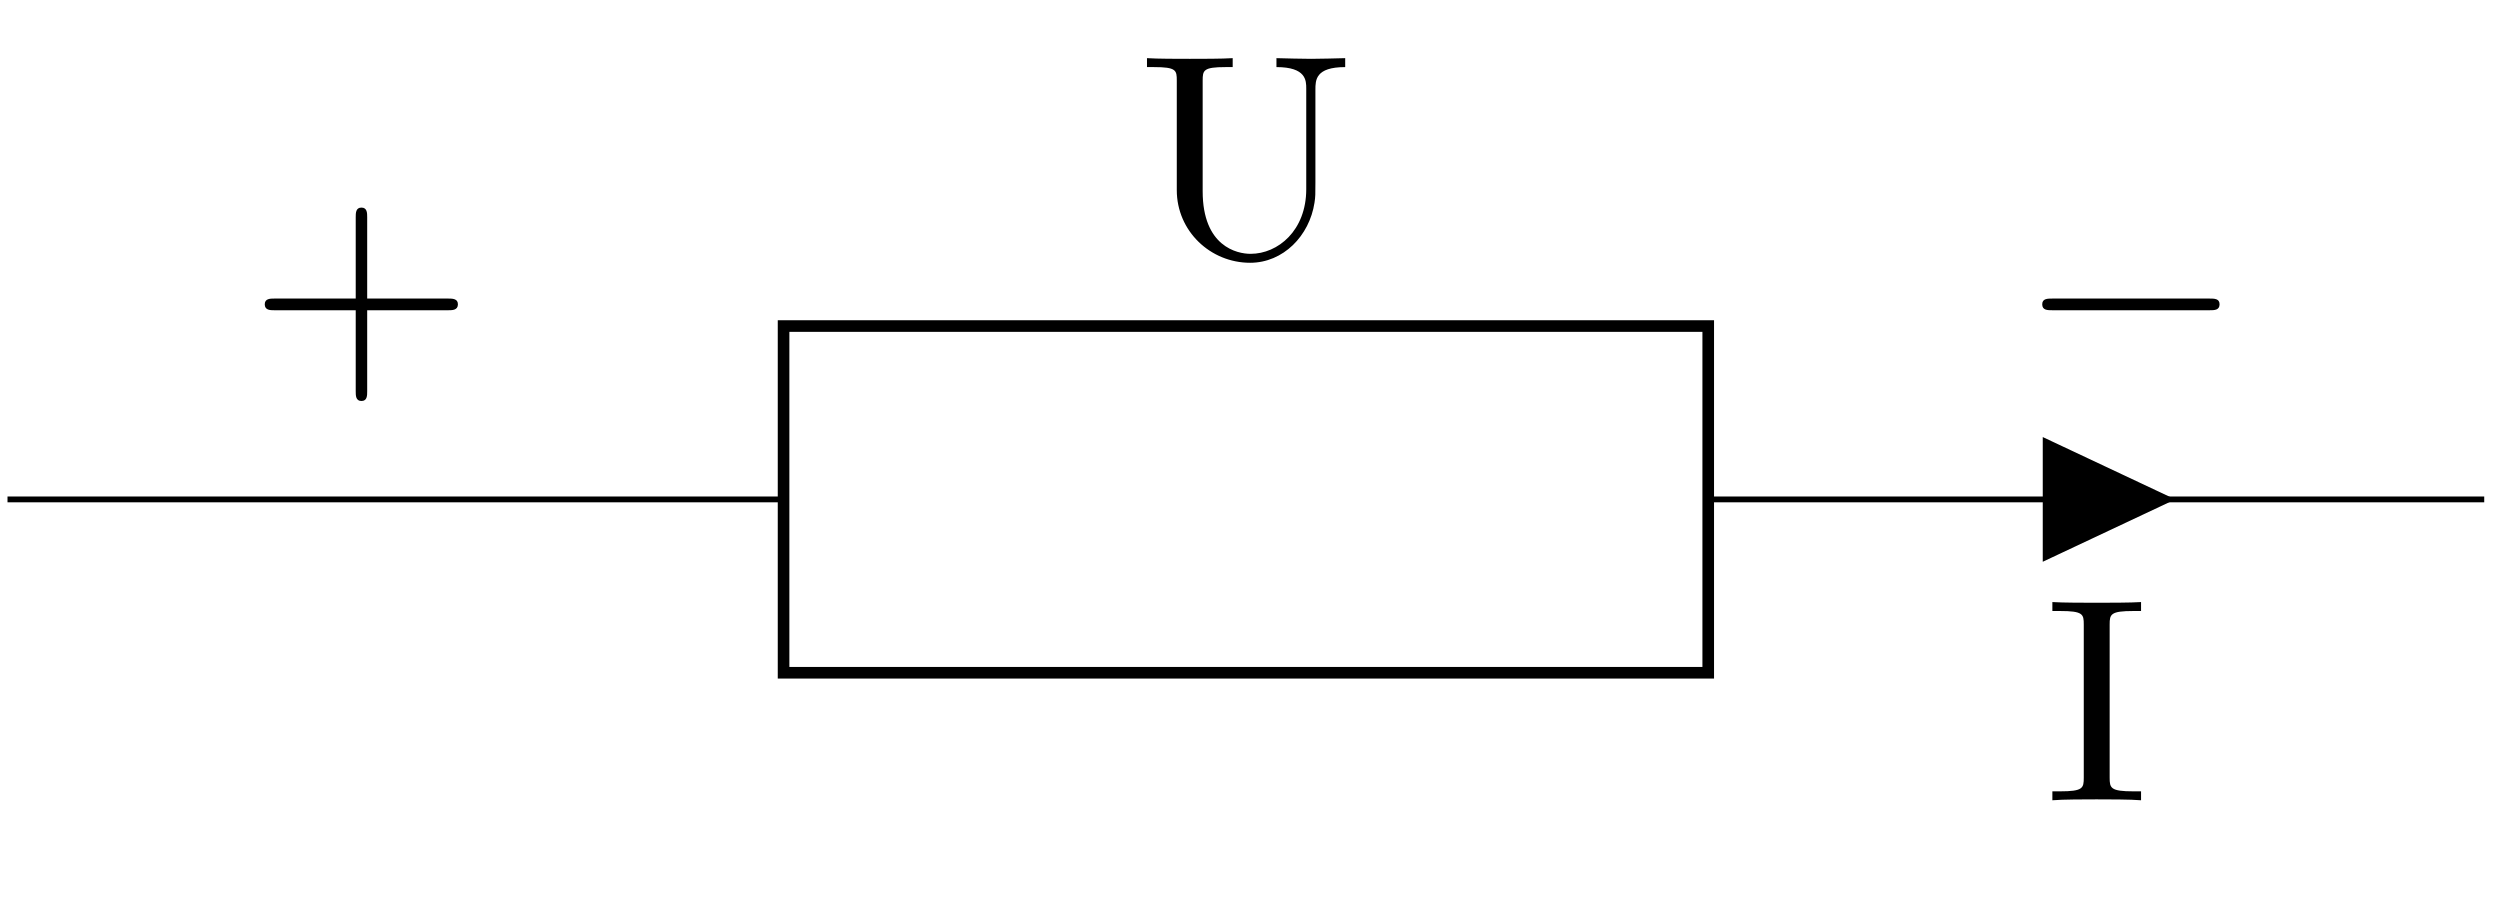 <?xml version="1.0" encoding="UTF-8"?>
<svg xmlns="http://www.w3.org/2000/svg" xmlns:xlink="http://www.w3.org/1999/xlink" width="170.477pt" height="61.582pt" viewBox="0 0 170.477 61.582" version="1.2">
<defs>
<g>
<symbol overflow="visible" id="glyph0-0">
<path style="stroke:none;" d=""/>
</symbol>
<symbol overflow="visible" id="glyph0-1">
<path style="stroke:none;" d="M 8.094 -4.547 L 13.625 -4.547 C 13.891 -4.547 14.281 -4.547 14.281 -4.953 C 14.281 -5.344 13.891 -5.344 13.625 -5.344 L 8.094 -5.344 L 8.094 -10.891 C 8.094 -11.172 8.094 -11.547 7.703 -11.547 C 7.312 -11.547 7.312 -11.172 7.312 -10.891 L 7.312 -5.344 L 1.766 -5.344 C 1.484 -5.344 1.109 -5.344 1.109 -4.953 C 1.109 -4.547 1.484 -4.547 1.766 -4.547 L 7.312 -4.547 L 7.312 0.984 C 7.312 1.266 7.312 1.641 7.703 1.641 C 8.094 1.641 8.094 1.266 8.094 0.984 Z M 8.094 -4.547 "/>
</symbol>
<symbol overflow="visible" id="glyph0-2">
<path style="stroke:none;" d="M 11.516 -4.578 C 11.516 -1.766 9.594 -0.172 7.719 -0.172 C 6.797 -0.172 4.453 -0.672 4.453 -4.438 L 4.453 -11.984 C 4.453 -12.688 4.5 -12.906 6.016 -12.906 L 6.5 -12.906 L 6.5 -13.516 C 5.797 -13.469 4.328 -13.469 3.578 -13.469 C 2.828 -13.469 1.344 -13.469 0.656 -13.516 L 0.656 -12.906 L 1.125 -12.906 C 2.656 -12.906 2.688 -12.688 2.688 -11.984 L 2.688 -4.516 C 2.688 -1.719 4.984 0.438 7.688 0.438 C 9.953 0.438 11.734 -1.406 12.078 -3.656 C 12.141 -4.062 12.141 -4.234 12.141 -5.031 L 12.141 -11.359 C 12.141 -12.016 12.141 -12.906 14.172 -12.906 L 14.172 -13.516 C 13.469 -13.5 12.516 -13.469 11.844 -13.469 C 11.141 -13.469 10.203 -13.5 9.484 -13.516 L 9.484 -12.906 C 11.516 -12.906 11.516 -11.984 11.516 -11.438 Z M 11.516 -4.578 "/>
</symbol>
<symbol overflow="visible" id="glyph0-3">
<path style="stroke:none;" d="M 4.453 -11.984 C 4.453 -12.688 4.516 -12.906 6.078 -12.906 L 6.594 -12.906 L 6.594 -13.516 C 5.906 -13.469 4.328 -13.469 3.578 -13.469 C 2.812 -13.469 1.25 -13.469 0.547 -13.516 L 0.547 -12.906 L 1.062 -12.906 C 2.641 -12.906 2.688 -12.688 2.688 -11.984 L 2.688 -1.547 C 2.688 -0.828 2.641 -0.609 1.062 -0.609 L 0.547 -0.609 L 0.547 0 C 1.25 -0.062 2.812 -0.062 3.562 -0.062 C 4.328 -0.062 5.906 -0.062 6.594 0 L 6.594 -0.609 L 6.078 -0.609 C 4.516 -0.609 4.453 -0.828 4.453 -1.547 Z M 4.453 -11.984 "/>
</symbol>
<symbol overflow="visible" id="glyph1-0">
<path style="stroke:none;" d=""/>
</symbol>
<symbol overflow="visible" id="glyph1-1">
<path style="stroke:none;" d="M 13.047 -4.547 C 13.375 -4.547 13.734 -4.547 13.734 -4.953 C 13.734 -5.344 13.375 -5.344 13.047 -5.344 L 2.344 -5.344 C 2 -5.344 1.641 -5.344 1.641 -4.953 C 1.641 -4.547 2 -4.547 2.344 -4.547 Z M 13.047 -4.547 "/>
</symbol>
</g>
<clipPath id="clip1">
  <path d="M 0.316 33 L 169.645 33 L 169.645 35 L 0.316 35 Z M 0.316 33 "/>
</clipPath>
</defs>
<g id="surface1">
<g clip-path="url(#clip1)" clip-rule="nonzero">
<path style="fill:none;stroke-width:0.399;stroke-linecap:butt;stroke-linejoin:miter;stroke:rgb(0%,0%,0%);stroke-opacity:1;stroke-miterlimit:10;" d="M -0.001 0 L 0.4 0 M -0.001 0 L 53.292 0 M 116.79 0 L 170.079 0 M 116.79 0 L 170.079 0 M 169.682 0 L 170.079 0 " transform="matrix(0.993,0,0,-0.993,0.513,34.055)"/>
</g>
<path style="fill:none;stroke-width:0.797;stroke-linecap:butt;stroke-linejoin:miter;stroke:rgb(0%,0%,0%);stroke-opacity:1;stroke-miterlimit:10;" d="M 116.79 -11.904 L 53.292 -11.904 L 53.292 11.905 L 116.79 11.905 Z M 116.79 -11.904 " transform="matrix(0.993,0,0,-0.993,0.513,34.055)"/>
<g style="fill:rgb(0%,0%,0%);fill-opacity:1;">
  <use xlink:href="#glyph0-1" x="16.945" y="25.703"/>
</g>
<g style="fill:rgb(0%,0%,0%);fill-opacity:1;">
  <use xlink:href="#glyph1-1" x="137.62" y="25.703"/>
</g>
<g style="fill:rgb(0%,0%,0%);fill-opacity:1;">
  <use xlink:href="#glyph0-2" x="77.558" y="17.481"/>
</g>
<path style="fill-rule:nonzero;fill:rgb(0%,0%,0%);fill-opacity:1;stroke-width:0.399;stroke-linecap:butt;stroke-linejoin:miter;stroke:rgb(0%,0%,0%);stroke-opacity:1;stroke-miterlimit:10;" d="M 139.962 0 L 139.962 -3.968 L 148.394 0 L 139.962 3.968 L 139.962 0 " transform="matrix(0.993,0,0,-0.993,0.513,34.055)"/>
<g style="fill:rgb(0%,0%,0%);fill-opacity:1;">
  <use xlink:href="#glyph0-3" x="139.406" y="54.571"/>
</g>
</g>
</svg>
